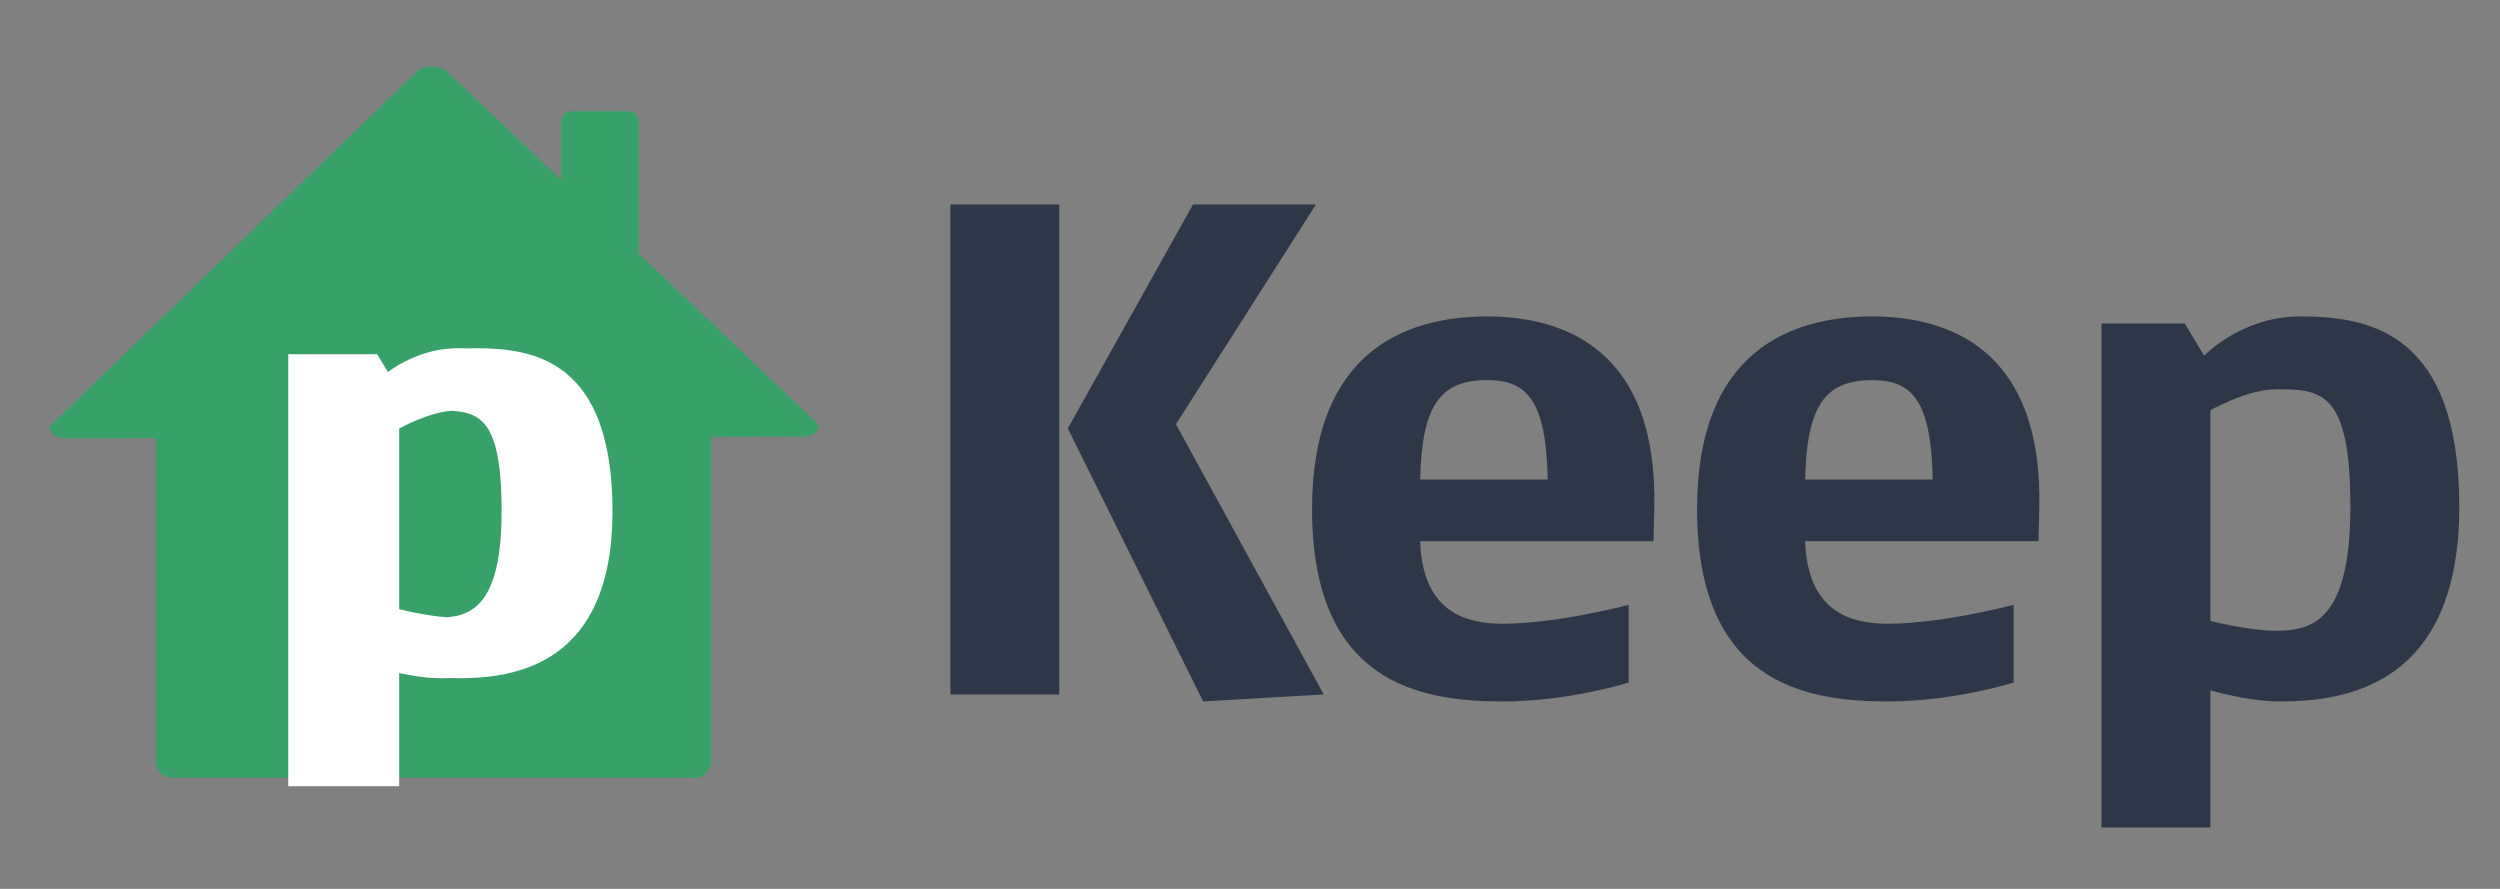 <svg version="1.2" xmlns="http://www.w3.org/2000/svg" viewBox="0 0 450 160" width="450" height="160">
	<rect x="0" y="0" width="450" height="160" fill="#808080" stroke="none"/>
	<title>logo-pkeep</title>
	<style>
		.s0 { fill: #38a169 } 
	</style>
	<path id="Shape 2" class="s0" d="m28 67c0-1.7 1.3-3 3-3h94c1.7 0 3 1.3 3 3v70c0 1.7-1.3 3-3 3h-94c-1.7 0-3-1.3-3-3z" />
	<path id="Layer 1" class="s0" d="m146.9 76c1.2 1.2-0.3 2.6-2.7 2.6l-132 0.3c-2.5 0-4-1.5-2.8-2.6l65.6-63.4c1.2-1.2 4.3-1.2 5.5 0z" />
	<path id="Layer 2" class="s0" d="m101 22c0-1.1 0.9-2 2-2h10c1.1 0 2 0.9 2 2v31c0 1.1-0.9 2-2 2h-10c-1.1 0-2-0.9-2-2z" />
	<path id="Keep" fill="#2d3748" aria-label="Keep"  d="m238.27 125l-26.6-48.64l25.2-39.56h-22.12l-22.54 40.32l24.36 49.14zm-47.6 0v-88.2h-19.6v88.2zm107.1-33.39c0.7-28.6-16.1-34.65-30.1-34.65c-14.98 0-31.5 6.55-31.5 34.65c0 31 18.9 34.65 34.3 34.65c12.04 0 22.68-3.4 22.68-3.4v-13.99c0 0-12.74 3.4-22.68 3.4c-6.16 0-14.42-1.76-14.84-14.86h42zm-19.18-5.3h-22.96c0.28-13.35 3.64-17.89 12.04-17.89c7.14 0 10.64 3.53 10.92 17.89zm88.48 5.3c0.7-28.61-16.1-34.65-30.1-34.65c-14.98 0-31.5 6.55-31.5 34.65c0 30.99 18.9 34.65 34.3 34.65c12.04 0 22.68-3.41 22.68-3.41v-13.98c0 0-12.74 3.4-22.68 3.4c-6.16 0-14.42-1.76-14.84-14.87h42zm-19.18-5.29h-22.96c0.28-13.36 3.64-17.89 12.04-17.89c7.14 0 10.64 3.53 10.92 17.89zm94.78 4.91c0-31.75-16.52-34.27-28.7-34.27c-10.5 0-17.22 7.06-17.22 7.06l-3.5-5.8h-14.98v90.72h19.6v-24.69c0 0 6.58 2.01 12.6 2.01c11.76 0 32.2-2.9 32.2-35.03zm-19.6 0c0 20.67-7 22.31-13.44 22.31c-4.76 0-11.76-1.77-11.76-1.77v-37.92c0 0 6.58-3.78 11.9-3.78c8.12 0 13.3 0.37 13.3 21.16z" />
	<path id="p" fill="#ffffff" aria-label="p"  d="m110.25 92.06c0-27.22-14.16-29.38-24.6-29.38c-9 0-14.76 6.05-14.76 6.05l-3-4.97h-12.84v77.76h16.8v-21.17c0 0 5.64 1.73 10.8 1.73c10.08 0 27.6-2.48 27.6-30.02zm-16.8 0c0 17.71-6 19.11-11.52 19.11c-4.08 0-10.08-1.51-10.08-1.51v-32.51c0 0 5.64-3.24 10.2-3.24c6.96 0 11.4 0.33 11.4 18.15zm13.64 0c0-27.22-14.16-29.38-24.6-29.38c-9 0-14.76 6.05-14.76 6.05l-3-4.97h-12.84v77.76h16.8v-21.17c0 0 5.64 1.73 10.8 1.73c10.08 0 27.6-2.48 27.6-30.02zm-16.8 0c0 17.71-6 19.11-11.52 19.11c-4.08 0-10.08-1.51-10.08-1.51v-32.51c0 0 5.64-3.24 10.2-3.24c6.96 0 11.4 0.33 11.4 18.15z" />
</svg>